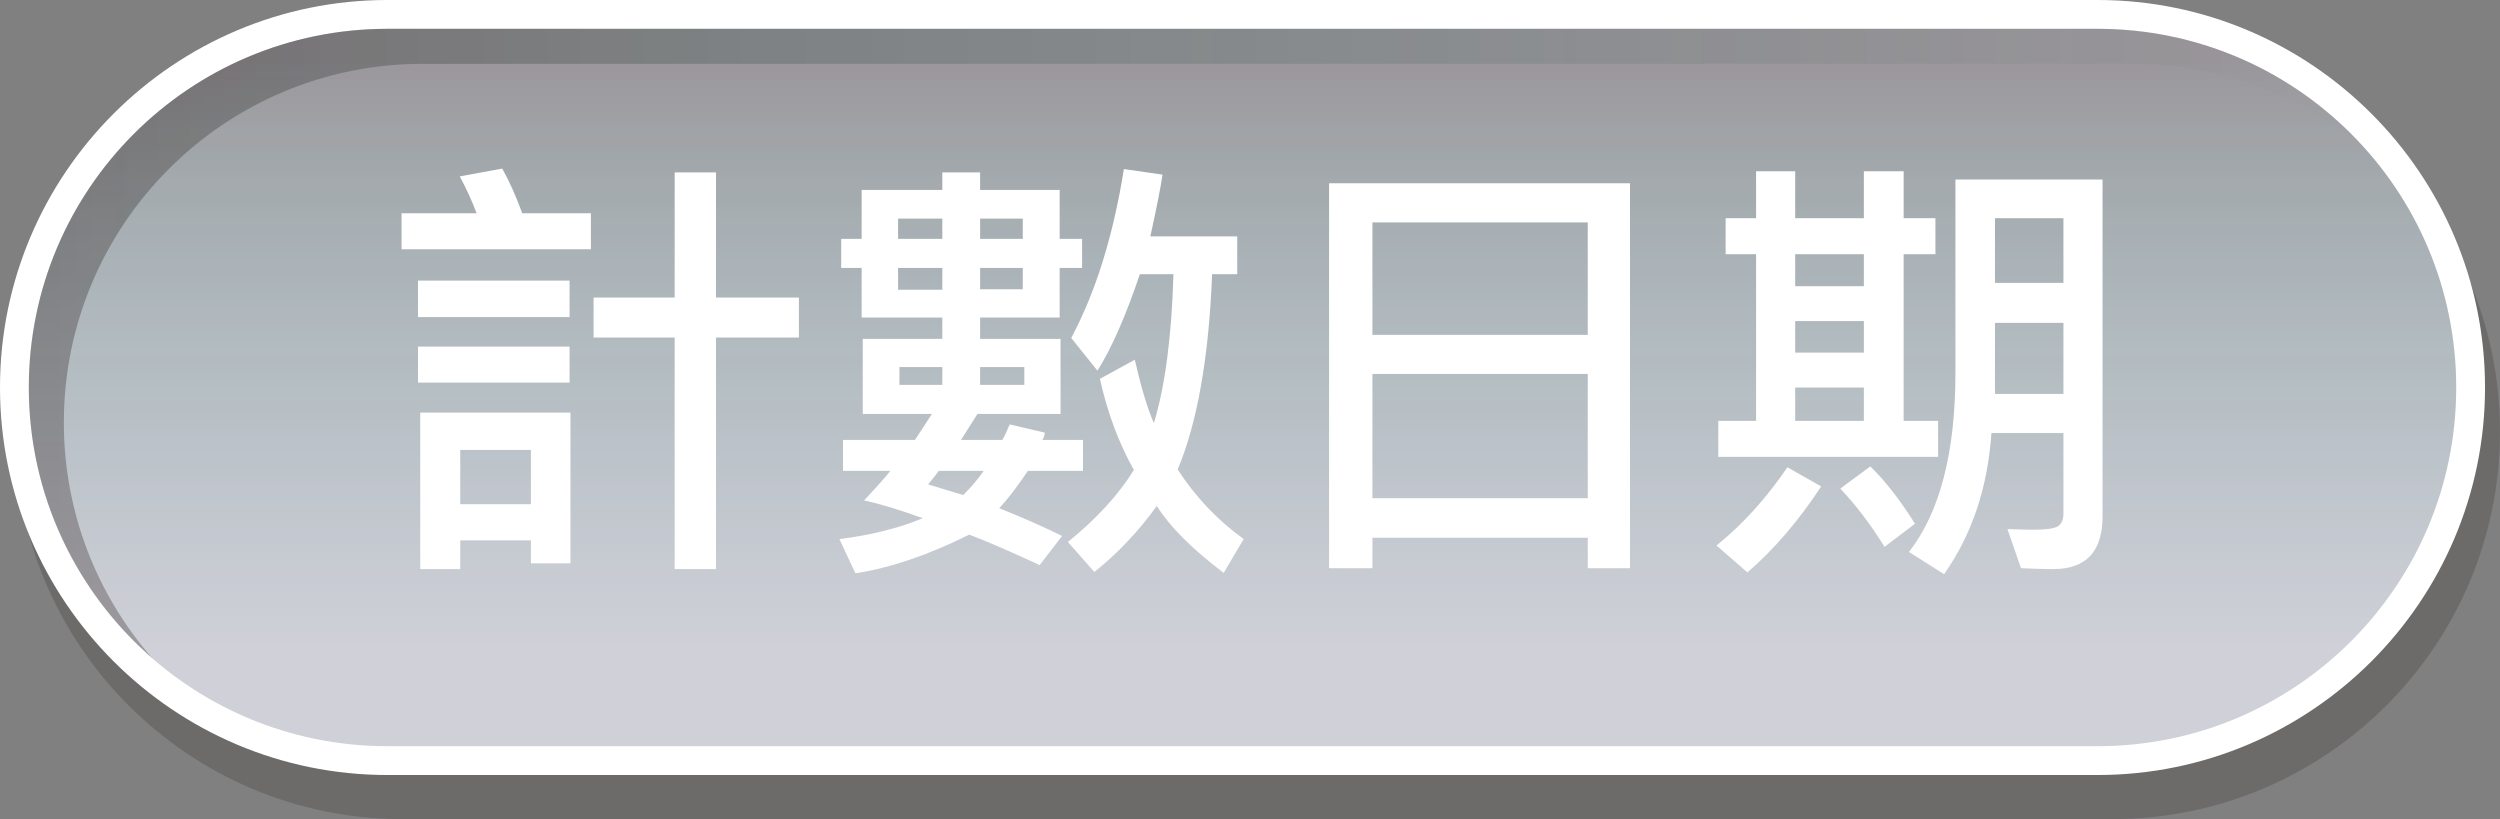 <?xml version="1.0" encoding="utf-8"?>
<!-- Generator: Adobe Illustrator 16.0.3, SVG Export Plug-In . SVG Version: 6.00 Build 0)  -->
<!DOCTYPE svg PUBLIC "-//W3C//DTD SVG 1.1//EN" "http://www.w3.org/Graphics/SVG/1.1/DTD/svg11.dtd">
<svg version="1.1" xmlns="http://www.w3.org/2000/svg" xmlns:xlink="http://www.w3.org/1999/xlink" x="0px" y="0px"
	 width="260.274px" height="85.278px" viewBox="0 0 260.274 85.278" enable-background="new 0 0 260.274 85.278"
	 xml:space="preserve">
<rect x="0" y="0" width="260.274" height="85.278" fill="#808080" stroke="none"/>
<g id="圖層_1" display="none">
</g>
<g id="BG">
</g>
<g id="日期">
</g>
<g id="表格">
</g>
<g id="UI">
	<g>
		<path opacity="0.2" fill="#231815" d="M41.902,85.278C19.657,85.278,1.56,67.18,1.56,44.935S19.657,4.592,41.902,4.592h178.029
			c22.245,0,40.343,18.098,40.343,40.343s-18.098,40.343-40.343,40.343H41.902z"/>
		<path fill="#FFFFFF" d="M40.343,80.686C18.098,80.686,0,62.588,0,40.343S18.098,0,40.343,0h178.029
			c22.245,0,40.343,18.098,40.343,40.343s-18.098,40.343-40.343,40.343H40.343z"/>
		<path fill-rule="evenodd" clip-rule="evenodd" fill="#CFD0D8" d="M218.373,77.686H40.343C19.719,77.686,3,60.966,3,40.343l0,0
			C3,19.719,19.719,3,40.343,3h178.029c20.624,0,37.343,16.719,37.343,37.343l0,0C255.715,60.966,238.997,77.686,218.373,77.686z"/>
		<linearGradient id="SVGID_2_" gradientUnits="userSpaceOnUse" x1="129.358" y1="67.221" x2="129.358" y2="5.719">
			<stop  offset="0" style="stop-color:#004735;stop-opacity:0"/>
			<stop  offset="0.311" style="stop-color:#014433;stop-opacity:0.088"/>
			<stop  offset="0.526" style="stop-color:#043B2C;stop-opacity:0.15"/>
			<stop  offset="0.713" style="stop-color:#092C20;stop-opacity:0.203"/>
			<stop  offset="0.882" style="stop-color:#10160F;stop-opacity:0.251"/>
			<stop  offset="1" style="stop-color:#160200;stop-opacity:0.284"/>
		</linearGradient>
		<path fill-rule="evenodd" clip-rule="evenodd" fill="url(#SVGID_2_)" d="M40.343,3h178.029c20.624,0,37.343,16.719,37.343,37.343
			l0,0c0,20.624-16.719,37.343-37.343,37.343H40.343C19.719,77.686,3,60.966,3,40.343l0,0C3,19.719,19.719,3,40.343,3z"/>
		
			<linearGradient id="SVGID_3_" gradientUnits="userSpaceOnUse" x1="11940.857" y1="4210.969" x2="12184.388" y2="4210.969" gradientTransform="matrix(-1 0 0 -1 12187.389 4246.719)">
			<stop  offset="0" style="stop-color:#004735;stop-opacity:0"/>
			<stop  offset="0.311" style="stop-color:#014433;stop-opacity:0.088"/>
			<stop  offset="0.526" style="stop-color:#043B2C;stop-opacity:0.15"/>
			<stop  offset="0.713" style="stop-color:#092C20;stop-opacity:0.203"/>
			<stop  offset="0.882" style="stop-color:#10160F;stop-opacity:0.251"/>
			<stop  offset="1" style="stop-color:#160200;stop-opacity:0.284"/>
		</linearGradient>
		<path fill="url(#SVGID_3_)" d="M15.831,68.501c-5.715-6.56-9.184-15.128-9.184-24.512l0,0c0-20.624,16.719-37.343,37.343-37.343
			h178.029c9.384,0,17.952,3.469,24.512,9.185C239.685,7.973,229.613,3,218.373,3H40.343C19.719,3,3,19.719,3,40.343l0,0
			C3,51.583,7.973,61.655,15.831,68.501z"/>
		<g>
			<g>
				<g>
					<path fill="#FFFFFF" d="M61.519,25.953H41.806v-3.748h7.82c-0.509-1.327-1.096-2.607-1.759-3.841l4.419-0.811
						c0.726,1.281,1.419,2.831,2.083,4.651h7.149V25.953z M59.297,33.01H43.518v-3.795h15.779V33.01z M59.297,39.835H43.518v-3.748
						h15.779V39.835z M59.39,58.646h-4.118v-2.384h-7.357v2.985H43.75V42.958H59.39V58.646z M55.272,52.49v-5.645h-7.357v5.645
						H55.272z M83.174,35.138h-8.63v24.109h-4.304V35.138h-8.444v-4.164h8.444V17.947h4.304v13.026h8.63V35.138z"/>
					<path fill="#FFFFFF" d="M112.75,49.021h-5.737c-1.127,1.681-2.121,2.977-2.985,3.887c2.53,1.018,4.712,1.982,6.548,2.892
						l-2.337,3.031c-3.162-1.466-5.606-2.521-7.334-3.17c-4.227,2.113-8.176,3.455-11.846,4.026l-1.666-3.563
						c3.315-0.416,6.208-1.142,8.676-2.175c-2.422-0.879-4.458-1.496-6.108-1.851c1.496-1.604,2.406-2.63,2.73-3.077h-4.928v-3.217
						h7.496l1.759-2.707h-7.196v-7.819h8.283v-2.222h-8.398v-5.159h-2.129v-3.031h2.129v-5.09h8.398v-1.828h3.934v1.828h8.283v5.09
						h2.336v3.031h-2.336v5.159h-8.283v2.222h8.375v7.819h-8.653l-1.712,2.707h4.304c0.231-0.385,0.486-0.925,0.764-1.619
						l3.655,0.856c0,0.231-0.085,0.485-0.254,0.763h4.233V49.021z M98.105,24.865V22.76H93.5v2.105H98.105z M98.105,30.164v-2.268
						H93.5v2.268H98.105z M98.105,40.066v-1.852H93.64v1.852H98.105z M102.409,49.021h-4.674c-0.062,0.107-0.432,0.578-1.11,1.411
						l3.655,1.11C101.159,50.663,101.869,49.822,102.409,49.021z M106.481,24.865V22.76h-4.442v2.105H106.481z M106.481,30.117
						v-2.221h-4.442v2.221H106.481z M106.643,40.066v-1.852h-4.604v1.852H106.643z M129.479,56.123l-2.083,3.517
						c-3.27-2.468-5.591-4.789-6.964-6.964c-1.913,2.653-4.08,4.943-6.501,6.872l-2.754-3.124c2.977-2.406,5.268-4.905,6.872-7.496
						c-1.559-2.761-2.738-5.923-3.54-9.486l3.633-1.989c0.662,2.899,1.326,5.098,1.989,6.594c1.172-3.856,1.851-9.023,2.036-15.502
						h-3.494c-1.48,4.381-2.953,7.728-4.419,10.042l-2.729-3.401c2.545-4.767,4.372-10.628,5.483-17.584l4.025,0.578
						c-0.2,1.357-0.625,3.502-1.272,6.432h9.047v3.934h-2.615c-0.339,8.653-1.534,15.433-3.586,20.338
						C124.473,51.75,126.764,54.164,129.479,56.123z"/>
					<path fill="#FFFFFF" d="M169.698,59.154h-4.396v-3.17h-22.419v3.17h-4.512V19.081h31.327V59.154z M165.301,34.86V23.153
						h-22.419V34.86H165.301z M165.301,51.866V38.933h-22.419v12.934H165.301z"/>
					<path fill="#FFFFFF" d="M189.604,50.64c-2.36,3.595-4.921,6.578-7.682,8.954l-3.216-2.8c2.698-2.175,5.159-4.89,7.38-8.144
						L189.604,50.64z M201.774,47.563h-22.883v-3.748h3.934V26.462h-3.17v-3.748h3.17v-4.882h4.072v4.882h7.148v-4.882h4.142v4.882
						h3.309v3.748h-3.309v17.353h3.587V47.563z M194.045,29.794v-3.332h-7.148v3.332H194.045z M194.045,36.711v-3.285h-7.148v3.285
						H194.045z M194.045,43.814v-3.471h-7.148v3.471H194.045z M199.368,54.526l-3.17,2.406c-1.42-2.298-2.954-4.318-4.604-6.062
						l3.123-2.313C196.259,50.054,197.809,52.044,199.368,54.526z M218.895,53.764c0,3.655-1.712,5.483-5.137,5.483
						c-0.864,0-1.982-0.031-3.354-0.093l-1.411-4.072c1.125,0.046,2.013,0.069,2.66,0.069c1.435,0,2.321-0.135,2.661-0.405
						c0.339-0.27,0.509-0.689,0.509-1.261v-8.398h-7.496c-0.386,5.677-2.028,10.573-4.929,14.692l-3.655-2.314
						c3.224-4.133,4.836-10.357,4.836-18.671V18.688h15.316V53.764z M214.823,29.446v-6.732h-7.126v6.732H214.823z M214.823,41.015
						v-7.403h-7.126v7.403H214.823z"/>
				</g>
			</g>
		</g>
	</g>
</g>
</svg>
